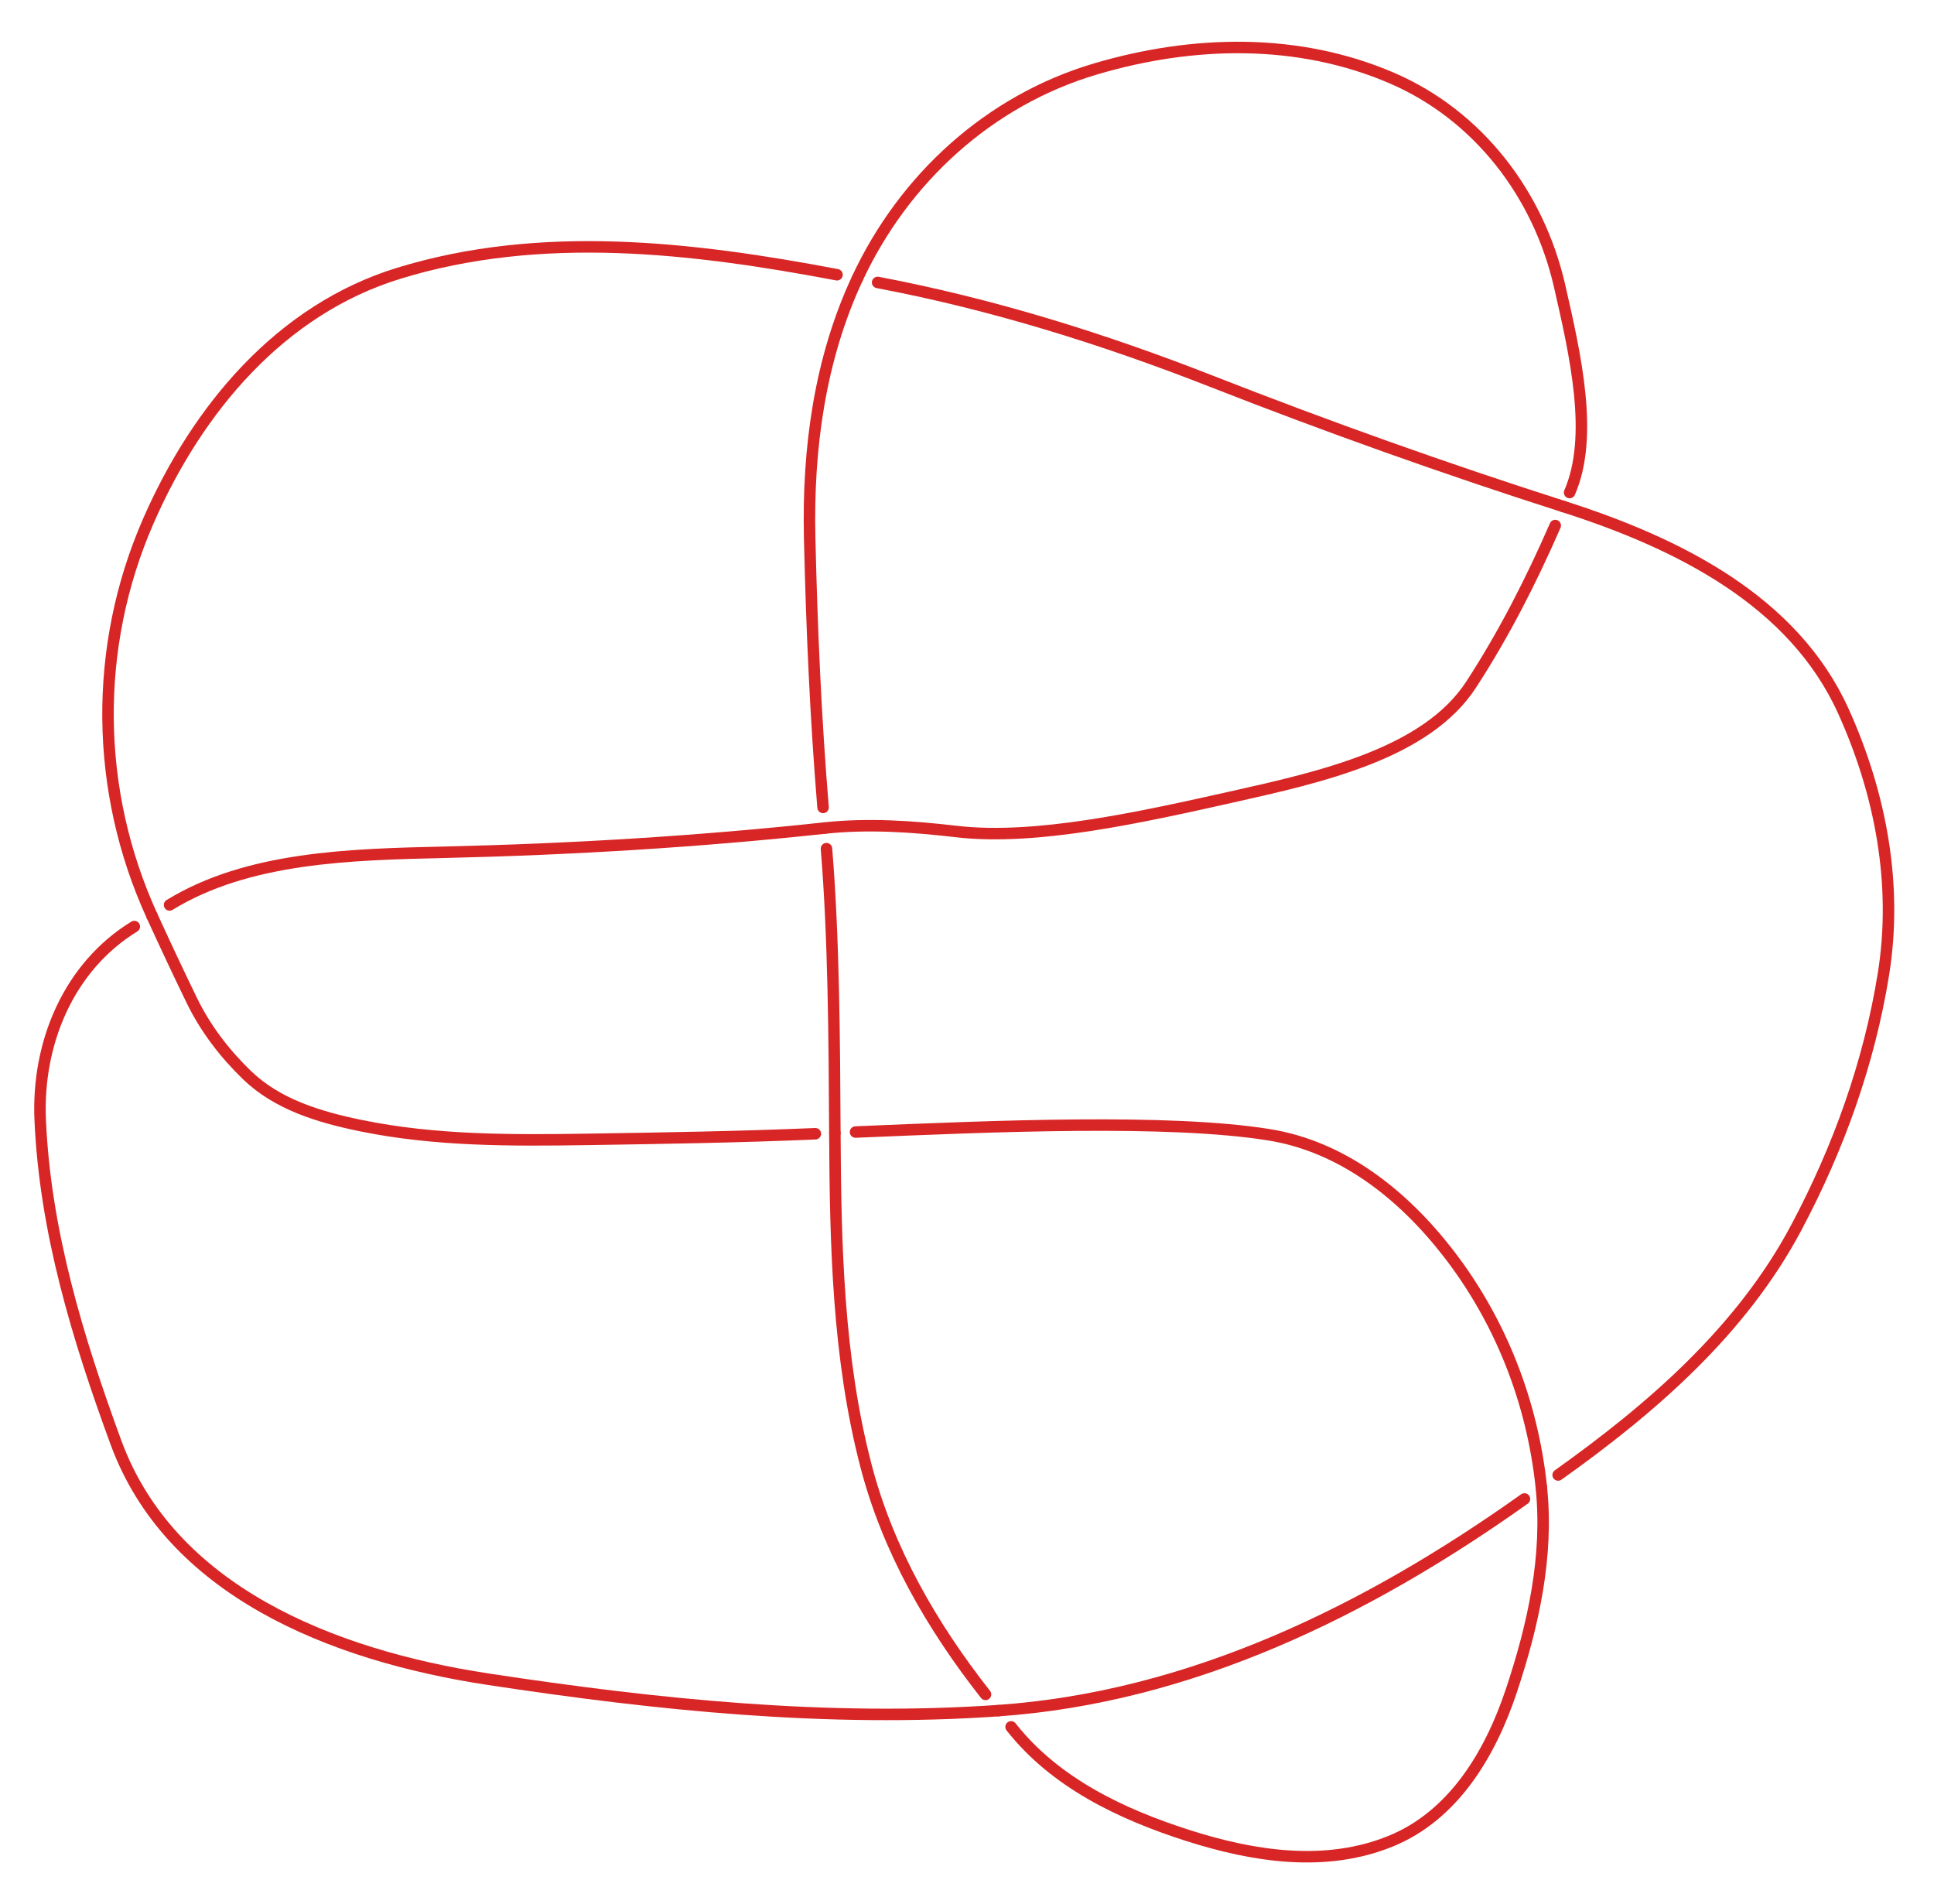 <?xml version="1.0" ?><!DOCTYPE svg  PUBLIC '-//W3C//DTD SVG 1.1//EN'  'http://www.w3.org/Graphics/SVG/1.1/DTD/svg11.dtd'><svg height="829.000" viewBox="17.000 64.000 842.000 829.000" width="842.000" xmlns="http://www.w3.org/2000/svg"><path d="M83.153 462.648 C88.798,474.996 94.568,487.287 100.5,499.5 C106.43,511.709 114.749,522.564 124.5,532.0 C137.761,544.833 155.946,550.283 174.0,554.0 C206.5,560.691 239.848,560.51 273.0,560.0 C306,559.492 339.004,558.957 371.979,557.554" fill="none" stroke="#d82626" stroke-linecap="round" stroke-width="5.0"/><path d="M389.465 556.81 C449.583,554.252 526.0,551.0 569.5,558.0 C601.367,563.128 627.694,583.954 647.5,609.5 C670.32,638.934 684.135,674.285 688.034,711.322" fill="none" stroke="#d82626" stroke-linecap="round" stroke-width="5.0"/><path d="M688.034 711.322 C691.2,741.402 684.555,771.336 675.0,800.0 C665.691,827.928 649.608,854.428 622.5,865.5 C594.31,877.014 563.018,872.308 534.0,863.0 C504.727,853.61 476.222,839.93 457.194,815.759" fill="none" stroke="#d82626" stroke-linecap="round" stroke-width="5.0"/><path d="M446.059 801.616 C422.64,771.867 403.533,738.664 394.0,702.0 C381.744,654.861 380.744,605.853 380.473,557.193" fill="none" stroke="#d82626" stroke-linecap="round" stroke-width="5.0"/><path d="M380.473 557.193 C380.244,515.91 380.0,472.0 376.816,433.442" fill="none" stroke="#d82626" stroke-linecap="round" stroke-width="5.0"/><path d="M375.335 415.503 C372.107,376.411 370.405,337.214 369.5,298.0 C368.607,259.304 373.881,220.384 390.243,185.279" fill="none" stroke="#d82626" stroke-linecap="round" stroke-width="5.0"/><path d="M390.243 185.279 C410.611,141.58 447.801,107.664 494.0,94.0 C536.54,81.418 582.278,80.447 623.0,98.0 C660.594,114.204 686.845,148.522 696.0,188.5 C702.895,218.609 711.0,254.0 700.356,278.42" fill="none" stroke="#d82626" stroke-linecap="round" stroke-width="5.0"/><path d="M694.098 292.775 C683.651,316.741 671.75,340.076 657.5,362.0 C638.0,392.0 592.283,402.219 553.0,411.0 C513.537,419.821 468.0,430.0 433.5,426.0 C414.423,423.788 395.18,422.412 376.076,424.472" fill="none" stroke="#d82626" stroke-linecap="round" stroke-width="5.0"/><path d="M376.076 424.472 C321.232,430.387 266.146,433.718 211.0,435.0 C169.471,435.966 125.0,437.0 90.827,457.945" fill="none" stroke="#d82626" stroke-linecap="round" stroke-width="5.0"/><path d="M75.48 467.351 C46.994,484.81 33.039,517.89 34.5,551.5 C36.604,599.885 50.811,646.583 67.5,692.0 C91.049,756.084 160.579,784.518 229.5,795.0 C303.053,806.187 377.372,813.86 451.626,808.688" fill="none" stroke="#d82626" stroke-linecap="round" stroke-width="5.0"/><path d="M451.626 808.688 C535.355,802.856 612.359,765.168 680.701,716.54" fill="none" stroke="#d82626" stroke-linecap="round" stroke-width="5.0"/><path d="M695.367 706.104 C736.488,676.845 775.264,643.107 799.0,598.5 C817.42,563.883 830.777,526.724 837.0,488.0 C843.26,449.046 835.777,409.432 819.5,373.5 C797.828,325.659 747.983,300.605 697.694,284.524" fill="none" stroke="#d82626" stroke-linecap="round" stroke-width="5.0"/><path d="M697.694 284.524 C646.054,268.011 594.974,249.794 544.5,230.0 C497.339,211.505 448.867,196.378 399.086,186.953" fill="none" stroke="#d82626" stroke-linecap="round" stroke-width="5.0"/><path d="M381.4 183.605 C317.94,171.591 252.324,163.977 190.5,183.0 C139.342,198.741 102.976,241.749 81.5,291.0 C57.591,345.83 58.283,408.244 83.153,462.648" fill="none" stroke="#d82626" stroke-linecap="round" stroke-width="5.0"/></svg>